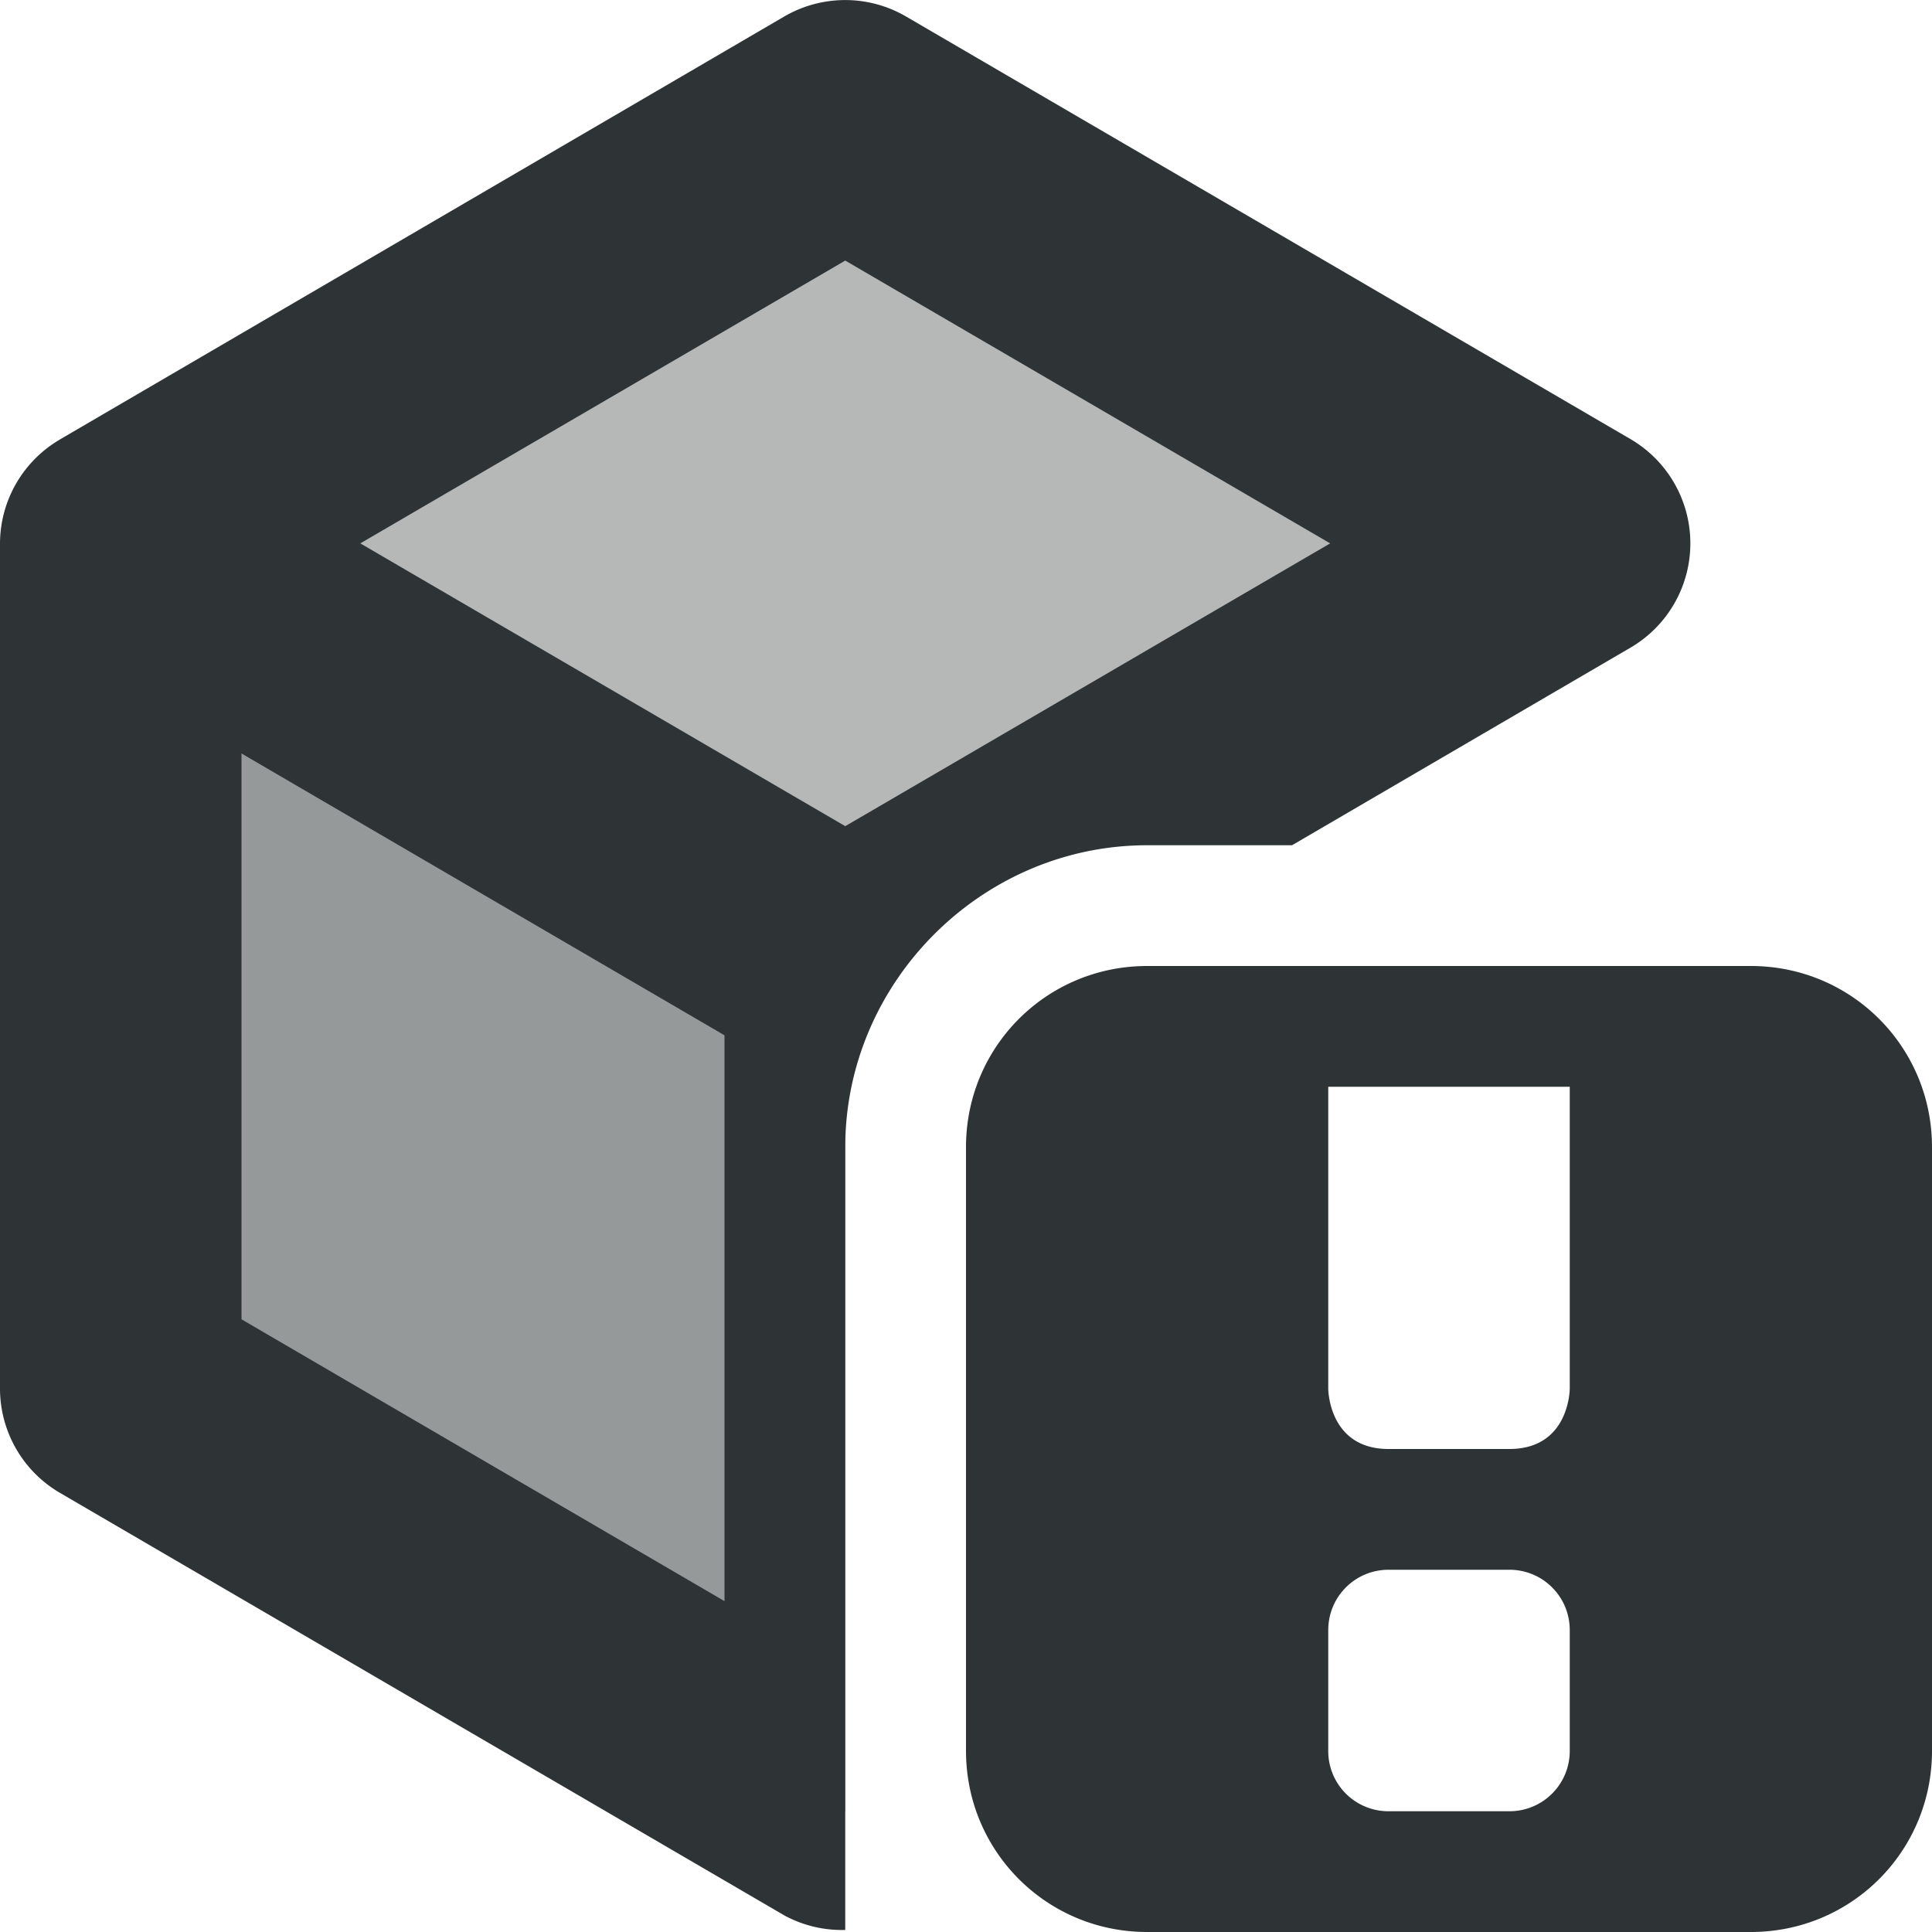 <svg xmlns="http://www.w3.org/2000/svg" width="16" height="16">
    <path fill-opacity=".5" d="M1 11.5 7 15V8L1 4.5z" style="fill:#2e3436;fill-opacity:.5"/>
    <path fill-opacity=".35" d="M1 4.5 7 1l6 3.5L7 8z" style="fill:#2e3436;fill-opacity:.35"/>
    <path d="M6.824.016a1 1 0 0 0-.328.12l-5.994 3.5-.006.004A1 1 0 0 0 0 4.5v7a1 1 0 0 0 .496.863l6 3.5a1 1 0 0 0 .504.12V9.5C7 8.132 8.132 7 9.5 7h1.2l2.804-1.637a1 1 0 0 0 0-1.726l-6-3.5a1 1 0 0 0-.68-.121ZM7 2.158 11.016 4.5 7 6.842 2.984 4.5ZM2 6.24l4 2.334v4.686l-4-2.334Z" style="fill:#2e3436;fill-opacity:1"/>
    <path d="M9.5 8C8.668 8 8 8.668 8 9.5v5c0 .832.668 1.5 1.5 1.5h5c.832 0 1.5-.668 1.5-1.5v-5c0-.832-.668-1.5-1.5-1.5ZM11 9h2v2.5s0 .5-.5.5h-1c-.5 0-.5-.5-.5-.5Zm.5 4h1c.277 0 .5.223.5.5v1c0 .277-.223.5-.5.5h-1a.498.498 0 0 1-.5-.5v-1c0-.277.223-.5.5-.5Zm0 0" style="fill:#2e3436;fill-opacity:1"/>
</svg>
